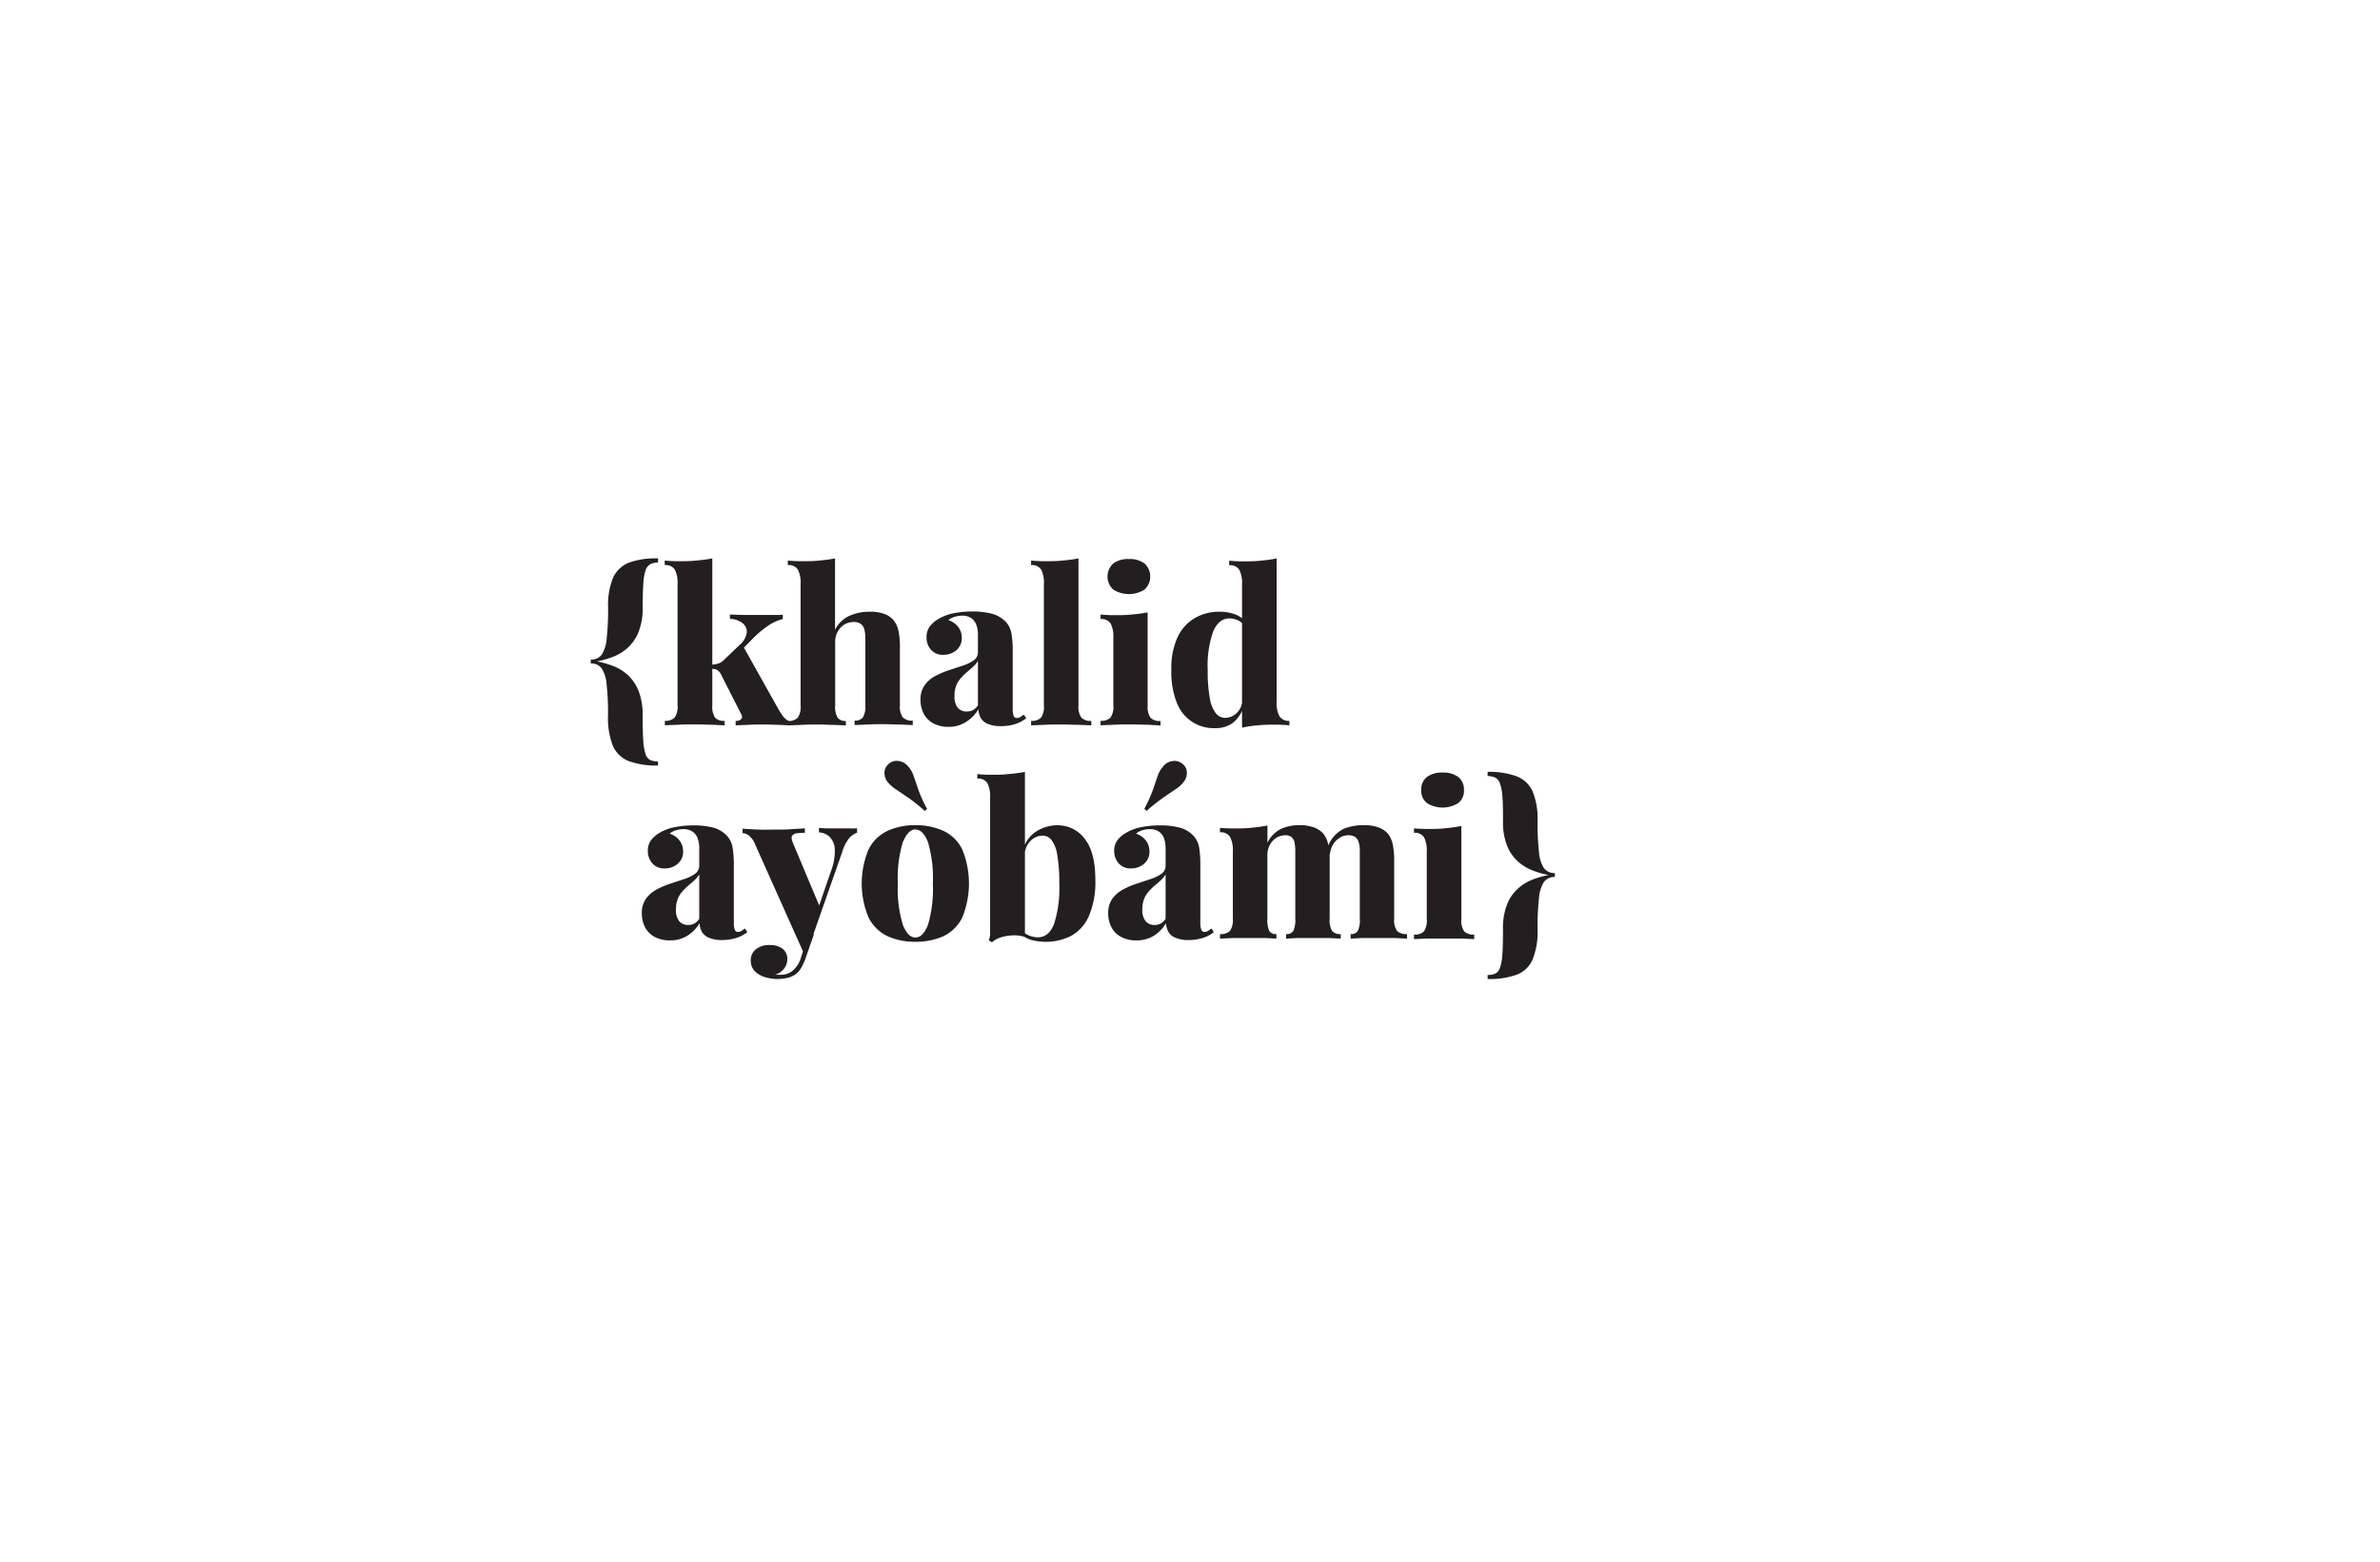 <svg id="Layer_1" data-name="Layer 1" xmlns="http://www.w3.org/2000/svg" viewBox="0 0 331.62 217.68">
  <defs>
    <style>
      .cls-1 {
        fill: #231f20;
      }
    </style>
  </defs>
  <g>
    <path class="cls-1" d="M91.69,77.82v.56a2.64,2.64,0,0,0-1.07.24,1.47,1.47,0,0,0-.66.83,7,7,0,0,0-.32,1.88q-.09,1.24-.09,3.36A8.93,8.93,0,0,1,89,88a5.87,5.87,0,0,1-1.43,2.17,6.4,6.4,0,0,1-2,1.3,12.66,12.66,0,0,1-2.39.7,12.66,12.66,0,0,1,2.39.7,6.37,6.37,0,0,1,2,1.29A6,6,0,0,1,89,96.35a9,9,0,0,1,.54,3.34q0,2.19.09,3.48a7.39,7.39,0,0,0,.32,1.92,1.4,1.4,0,0,0,.66.83,2.53,2.53,0,0,0,1.07.19v.57a11.31,11.31,0,0,1-4.06-.61,4,4,0,0,1-2.22-2.13,10.55,10.55,0,0,1-.68-4.25,36.29,36.29,0,0,0-.2-4.33,4.87,4.87,0,0,0-.67-2.19,1.74,1.74,0,0,0-1.39-.71h-.15v-.54h.15a1.76,1.76,0,0,0,1.39-.7A4.82,4.82,0,0,0,84.53,89a36.71,36.71,0,0,0,.2-4.34,10.06,10.06,0,0,1,.68-4.12,4.06,4.06,0,0,1,2.22-2.13A10.86,10.86,0,0,1,91.69,77.82Z"/>
    <path class="cls-1" d="M99.25,77.82v20.5a2.74,2.74,0,0,0,.38,1.69,1.7,1.7,0,0,0,1.34.45v.62L99.28,101c-.76,0-1.53-.05-2.32-.05s-1.64,0-2.46.05l-1.86.07v-.62A1.76,1.76,0,0,0,94,100a2.58,2.58,0,0,0,.41-1.69V81.39a4,4,0,0,0-.38-2,1.48,1.48,0,0,0-1.41-.64v-.63c.64.06,1.25.09,1.85.09.91,0,1.76,0,2.55-.1A19.3,19.3,0,0,0,99.25,77.82Zm9.82,7.85v.6a6.24,6.24,0,0,0-2,.9A13.85,13.85,0,0,0,105,88.88l-1.67,1.7.24-.48,4.94,8.81a8.64,8.64,0,0,0,.61.92,2,2,0,0,0,.76.63v.62l-1.41-.07c-.65,0-1.3-.05-1.95-.05s-1.52,0-2.28.05l-1.74.07v-.62a1,1,0,0,0,.8-.27c.14-.18.12-.43-.06-.74L100.47,94a1.51,1.51,0,0,0-.58-.65,1.78,1.78,0,0,0-.76-.15v-.57a4.12,4.12,0,0,0,.91-.15,1.77,1.77,0,0,0,.75-.44l2.27-2.17a2.77,2.77,0,0,0,1-1.77,1.54,1.54,0,0,0-.65-1.3,3.06,3.06,0,0,0-1.71-.56v-.6l1.83.06,1.71,0h1.32l1.4,0C108.46,85.71,108.81,85.69,109.07,85.67Z"/>
    <path class="cls-1" d="M116.35,77.82v9.93a4.33,4.33,0,0,1,2-1.93,6.74,6.74,0,0,1,2.85-.57,5.47,5.47,0,0,1,2.09.33,3,3,0,0,1,1.21.84,3.49,3.49,0,0,1,.68,1.45,11,11,0,0,1,.21,2.41v8a2.59,2.59,0,0,0,.4,1.69,1.8,1.8,0,0,0,1.39.45v.62l-1.74-.07c-.79,0-1.56-.05-2.31-.05s-1.57,0-2.32.05l-1.73.07v-.62a1.34,1.34,0,0,0,1.16-.45,3,3,0,0,0,.33-1.69V88.85a4.06,4.06,0,0,0-.15-1.17,1.33,1.33,0,0,0-.49-.74,1.66,1.66,0,0,0-1-.26,2.53,2.53,0,0,0-1.26.34,2.57,2.57,0,0,0-.94,1,2.91,2.91,0,0,0-.36,1.47v8.84a2.93,2.93,0,0,0,.35,1.69,1.33,1.33,0,0,0,1.14.45v.62l-1.6-.07c-.72,0-1.45-.05-2.21-.05s-1.6,0-2.42.05l-1.86.07v-.62a1.77,1.77,0,0,0,1.38-.45,2.59,2.59,0,0,0,.4-1.69V81.39a4,4,0,0,0-.37-2,1.49,1.49,0,0,0-1.41-.64v-.63c.63.06,1.25.09,1.84.09.92,0,1.77,0,2.56-.1A18.8,18.8,0,0,0,116.35,77.82Z"/>
    <path class="cls-1" d="M132.24,101.29a4.42,4.42,0,0,1-2.26-.52,3.28,3.28,0,0,1-1.31-1.38,4.31,4.31,0,0,1-.41-1.85,3.4,3.4,0,0,1,.58-2.05,4.1,4.1,0,0,1,1.5-1.29,11.78,11.78,0,0,1,1.93-.82l1.94-.64A5.31,5.31,0,0,0,135.7,92a1.34,1.34,0,0,0,.56-1.11V88.41a3.88,3.88,0,0,0-.19-1.24,2,2,0,0,0-.69-1,2.17,2.17,0,0,0-1.35-.37,3.58,3.58,0,0,0-1,.15,2.58,2.58,0,0,0-.9.47,2.76,2.76,0,0,1,1.42,1,2.43,2.43,0,0,1,.46,1.45,2.16,2.16,0,0,1-.76,1.75,2.73,2.73,0,0,1-1.8.63,2.16,2.16,0,0,1-1.74-.71,2.56,2.56,0,0,1-.61-1.73,2.47,2.47,0,0,1,.45-1.5,4.1,4.1,0,0,1,1.31-1.11,6.44,6.44,0,0,1,2.08-.75,13.33,13.33,0,0,1,2.59-.24,10.87,10.87,0,0,1,2.57.29,4.25,4.25,0,0,1,2,1.11,3.16,3.16,0,0,1,.83,1.67,14.26,14.26,0,0,1,.18,2.5v8a2.92,2.92,0,0,0,.13,1,.45.45,0,0,0,.44.28.94.94,0,0,0,.5-.15l.48-.32.33.5a4.69,4.69,0,0,1-1.55.82,6.36,6.36,0,0,1-1.94.28,4.49,4.49,0,0,1-1.86-.31,2,2,0,0,1-1-.85,2.76,2.76,0,0,1-.31-1.19,5.17,5.17,0,0,1-1.64,1.71A4.38,4.38,0,0,1,132.24,101.29Zm2.47-2.14a1.8,1.8,0,0,0,.85-.19,2.09,2.09,0,0,0,.7-.67V92.1a3.32,3.32,0,0,1-.64.79c-.27.24-.55.49-.85.74a9.33,9.33,0,0,0-.85.82,4,4,0,0,0-.65,1A3.85,3.85,0,0,0,133,97a2.4,2.4,0,0,0,.47,1.66A1.61,1.61,0,0,0,134.71,99.15Z"/>
    <path class="cls-1" d="M150.27,77.82v20.5a2.58,2.58,0,0,0,.41,1.69,1.76,1.76,0,0,0,1.38.45v.62l-1.73-.07c-.77,0-1.56-.05-2.38-.05s-1.6,0-2.42.05l-1.86.07v-.62a1.79,1.79,0,0,0,1.38-.45,2.59,2.59,0,0,0,.4-1.69V81.39a4,4,0,0,0-.37-2,1.49,1.49,0,0,0-1.41-.64v-.63c.63.06,1.25.09,1.84.09.92,0,1.77,0,2.56-.1A18.8,18.8,0,0,0,150.27,77.82Z"/>
    <path class="cls-1" d="M159.91,85.34v13a2.58,2.58,0,0,0,.41,1.69,1.76,1.76,0,0,0,1.38.45v.62L160,101c-.78,0-1.57-.05-2.37-.05s-1.6,0-2.42.05l-1.86.07v-.62a1.79,1.79,0,0,0,1.38-.45,2.59,2.59,0,0,0,.4-1.69V88.91a4,4,0,0,0-.37-2,1.49,1.49,0,0,0-1.41-.64v-.63c.63.06,1.25.09,1.84.09.9,0,1.74,0,2.55-.1A18.89,18.89,0,0,0,159.91,85.34Zm-2.61-7.43a3.39,3.39,0,0,1,2.18.62,2.48,2.48,0,0,1,0,3.63,4.1,4.1,0,0,1-4.37,0,2.48,2.48,0,0,1,0-3.63A3.4,3.4,0,0,1,157.3,77.91Z"/>
    <path class="cls-1" d="M169.88,85.25a6.14,6.14,0,0,1,2.26.38,3.52,3.52,0,0,1,1.58,1.23l-.36.3a2.21,2.21,0,0,0-.93-.74,2.86,2.86,0,0,0-1.15-.24q-1.42,0-2.22,1.77a14.22,14.22,0,0,0-.78,5.43,20.28,20.28,0,0,0,.31,4,4.48,4.48,0,0,0,.86,2.07,1.68,1.68,0,0,0,1.24.59,2.32,2.32,0,0,0,1.65-.7,2.56,2.56,0,0,0,.76-1.86l.09,1.25a4.47,4.47,0,0,1-1.48,2.06,4,4,0,0,1-2.39.68A5.48,5.48,0,0,1,164,98a11.7,11.7,0,0,1-.79-4.68,10.29,10.29,0,0,1,.85-4.48,5.9,5.9,0,0,1,2.35-2.66A6.53,6.53,0,0,1,169.88,85.25Zm8-7.43v20a3.81,3.81,0,0,0,.4,2,1.5,1.5,0,0,0,1.38.64v.62c-.61-.06-1.23-.09-1.84-.09-.9,0-1.74,0-2.53.09a14.73,14.73,0,0,0-2.23.33v-20a4,4,0,0,0-.38-2,1.48,1.48,0,0,0-1.41-.64v-.63c.64.06,1.25.09,1.85.09.91,0,1.76,0,2.55-.1A19.3,19.3,0,0,0,177.89,77.82Z"/>
    <path class="cls-1" d="M93.41,131.05a4.52,4.52,0,0,1-2.26-.52,3.24,3.24,0,0,1-1.31-1.39,4.27,4.27,0,0,1-.41-1.84,3.42,3.42,0,0,1,.58-2.06,4.38,4.38,0,0,1,1.5-1.29,11.78,11.78,0,0,1,1.93-.82l1.94-.64a5.31,5.31,0,0,0,1.49-.74,1.36,1.36,0,0,0,.56-1.12v-2.47a3.82,3.82,0,0,0-.19-1.23,1.89,1.89,0,0,0-.69-1,2.17,2.17,0,0,0-1.35-.38,3.63,3.63,0,0,0-1,.15,2.32,2.32,0,0,0-.89.48,2.76,2.76,0,0,1,1.41,1,2.46,2.46,0,0,1,.46,1.46,2.15,2.15,0,0,1-.76,1.74,2.66,2.66,0,0,1-1.8.64,2.16,2.16,0,0,1-1.74-.72,2.53,2.53,0,0,1-.61-1.72,2.43,2.43,0,0,1,.45-1.5A4.12,4.12,0,0,1,92,116a6.52,6.52,0,0,1,2.08-.74,13.4,13.4,0,0,1,2.59-.24,10.88,10.88,0,0,1,2.57.28,4.14,4.14,0,0,1,2,1.12,3.13,3.13,0,0,1,.83,1.66,14.34,14.34,0,0,1,.18,2.5v8a2.63,2.63,0,0,0,.14,1,.44.44,0,0,0,.43.29.91.91,0,0,0,.5-.15l.48-.33.33.51a4.67,4.67,0,0,1-1.55.81,6.34,6.34,0,0,1-1.93.29,4.41,4.41,0,0,1-1.86-.32,2,2,0,0,1-1-.84,2.8,2.8,0,0,1-.31-1.19,5.37,5.37,0,0,1-1.64,1.71A4.46,4.46,0,0,1,93.41,131.05Zm2.47-2.15a1.8,1.8,0,0,0,.85-.19,2,2,0,0,0,.7-.67v-6.19a3.32,3.32,0,0,1-.64.79c-.27.25-.55.5-.85.74a9.27,9.27,0,0,0-.84.82,3.66,3.66,0,0,0-.66,1.06,3.83,3.83,0,0,0-.25,1.47,2.43,2.43,0,0,0,.47,1.67A1.6,1.6,0,0,0,95.88,128.9Z"/>
    <path class="cls-1" d="M119.42,115.43v.62a2.62,2.62,0,0,0-1.09.74,5.82,5.82,0,0,0-1,2l-4,11.42L112.07,133l-6.81-15.23a3,3,0,0,0-1-1.4,1.68,1.68,0,0,0-.8-.27v-.62c.74.06,1.49.1,2.26.13s1.51,0,2.21,0c.87,0,1.64,0,2.32-.06l1.9-.11v.62a9.08,9.08,0,0,0-1.07.06.92.92,0,0,0-.7.34c-.13.19-.09.52.1,1l3.78,9-.29.21,1.81-5.26a7.71,7.71,0,0,0,.54-3,2.65,2.65,0,0,0-.69-1.75,2.27,2.27,0,0,0-1.52-.66v-.62l1,.06,1.09,0h.92l1.25,0A7.72,7.72,0,0,0,119.42,115.43Zm-6,14.75-1.19,3.4a7.59,7.59,0,0,1-.58,1.27,3,3,0,0,1-.73.87,3.18,3.18,0,0,1-1.06.52,6.08,6.08,0,0,1-3.24-.06,3.44,3.44,0,0,1-1.43-.82,2.05,2.05,0,0,1-.58-1.52,1.91,1.91,0,0,1,.72-1.56,2.94,2.94,0,0,1,1.93-.58,2.86,2.86,0,0,1,1.77.51,1.75,1.75,0,0,1,.67,1.51,2.07,2.07,0,0,1-.42,1.22,2.46,2.46,0,0,1-1.3.9l.46,0,.4,0a2.54,2.54,0,0,0,1.63-.58,3.8,3.8,0,0,0,1.13-1.8l1-3.16Z"/>
    <path class="cls-1" d="M127.54,115a9.12,9.12,0,0,1,3.92.79,5.55,5.55,0,0,1,2.61,2.57,12.52,12.52,0,0,1,0,9.52,5.62,5.62,0,0,1-2.61,2.58,9.27,9.27,0,0,1-3.92.78,9.11,9.11,0,0,1-3.88-.78,5.71,5.71,0,0,1-2.63-2.58,12.28,12.28,0,0,1,0-9.52,5.64,5.64,0,0,1,2.63-2.57A9,9,0,0,1,127.54,115Zm-3.72-8.54a1.65,1.65,0,0,1,1.42-.4,2,2,0,0,1,1.26.7,3.7,3.7,0,0,1,.8,1.37c.18.51.4,1.14.64,1.87a19.57,19.57,0,0,0,1.24,2.74l-.33.27a23.21,23.21,0,0,0-2.3-1.85l-1.66-1.12a5.48,5.48,0,0,1-1.16-1,2.09,2.09,0,0,1-.49-1.36A1.58,1.58,0,0,1,123.82,106.47Zm3.72,9.13q-1,0-1.74,1.77a17.21,17.21,0,0,0-.7,5.76,17.21,17.21,0,0,0,.7,5.76q.7,1.77,1.74,1.77c.72,0,1.3-.59,1.76-1.77a17.59,17.59,0,0,0,.68-5.76,17.59,17.59,0,0,0-.68-5.76C128.84,116.19,128.26,115.6,127.54,115.6Z"/>
    <path class="cls-1" d="M142.81,107.57v23a5,5,0,0,0-1.76-.22,6.46,6.46,0,0,0-1.64.29,3.47,3.47,0,0,0-1.19.67l-.44-.26a3.16,3.16,0,0,0,.18-.84c0-.27,0-.55,0-.83V111.14a4.05,4.05,0,0,0-.38-2,1.5,1.5,0,0,0-1.41-.64v-.62c.63.06,1.25.09,1.85.09.91,0,1.76,0,2.55-.11A19.3,19.3,0,0,0,142.81,107.57Zm4.55,7.44a4.64,4.64,0,0,1,3.76,1.86q1.5,1.86,1.5,5.73a11.88,11.88,0,0,1-.93,5.13,5.76,5.76,0,0,1-2.5,2.72,7.92,7.92,0,0,1-5.48.54,4.26,4.26,0,0,1-1.71-1l.39-.29a3,3,0,0,0,1.07.7,3.26,3.26,0,0,0,1.16.22q1.51,0,2.25-1.86a16.54,16.54,0,0,0,.73-5.64,22.32,22.32,0,0,0-.29-4,4.53,4.53,0,0,0-.8-2.06,1.57,1.57,0,0,0-1.23-.61,2.38,2.38,0,0,0-1.69.73,2.81,2.81,0,0,0-.81,2l-.06-1.25a4.29,4.29,0,0,1,1.81-2.15A5.56,5.56,0,0,1,147.36,115Z"/>
    <path class="cls-1" d="M158.4,131.05a4.47,4.47,0,0,1-2.26-.52,3.13,3.13,0,0,1-1.31-1.39,4.14,4.14,0,0,1-.42-1.84,3.42,3.42,0,0,1,.58-2.06,4.48,4.48,0,0,1,1.5-1.29,11.88,11.88,0,0,1,1.94-.82l1.93-.64a5.17,5.17,0,0,0,1.49-.74,1.33,1.33,0,0,0,.56-1.12v-2.47a3.82,3.82,0,0,0-.19-1.23,1.93,1.93,0,0,0-.68-1,2.2,2.2,0,0,0-1.36-.38,3.68,3.68,0,0,0-1,.15,2.4,2.4,0,0,0-.89.48,2.76,2.76,0,0,1,1.41,1,2.46,2.46,0,0,1,.46,1.46,2.15,2.15,0,0,1-.76,1.74,2.66,2.66,0,0,1-1.8.64,2.16,2.16,0,0,1-1.74-.72,2.58,2.58,0,0,1-.61-1.72,2.43,2.43,0,0,1,.45-1.5A4.23,4.23,0,0,1,157,116a6.52,6.52,0,0,1,2.08-.74,13.4,13.4,0,0,1,2.59-.24,10.88,10.88,0,0,1,2.57.28,4.09,4.09,0,0,1,2,1.12,3.14,3.14,0,0,1,.84,1.66,15.54,15.54,0,0,1,.17,2.5v8a2.63,2.63,0,0,0,.14,1,.45.45,0,0,0,.43.29,1,1,0,0,0,.51-.15l.47-.33.33.51a4.57,4.57,0,0,1-1.55.81,6.3,6.3,0,0,1-1.93.29,4.41,4.41,0,0,1-1.86-.32,1.89,1.89,0,0,1-1-.84,2.81,2.81,0,0,1-.32-1.19,5.34,5.34,0,0,1-1.63,1.71A4.51,4.51,0,0,1,158.4,131.05Zm2.47-2.15a1.76,1.76,0,0,0,.84-.19,1.92,1.92,0,0,0,.7-.67v-6.19a3.32,3.32,0,0,1-.64.79c-.26.25-.55.5-.84.74a9.38,9.38,0,0,0-.85.82,3.66,3.66,0,0,0-.66,1.06,3.83,3.83,0,0,0-.25,1.47,2.38,2.38,0,0,0,.48,1.67A1.57,1.57,0,0,0,160.87,128.9Zm3.92-22.43a1.47,1.47,0,0,1,.58,1.19,2,2,0,0,1-.49,1.37,4.54,4.54,0,0,1-1.14,1c-.47.31-1,.68-1.65,1.12a25.65,25.65,0,0,0-2.32,1.85l-.33-.27a20.56,20.56,0,0,0,1.23-2.74c.25-.73.46-1.36.64-1.87a3.86,3.86,0,0,1,.81-1.37,1.93,1.93,0,0,1,1.26-.69A1.72,1.72,0,0,1,164.79,106.47Z"/>
    <path class="cls-1" d="M181.07,115a5.47,5.47,0,0,1,2.07.33,3.14,3.14,0,0,1,1.23.83,3.47,3.47,0,0,1,.69,1.47,11.1,11.1,0,0,1,.21,2.4v8a3,3,0,0,0,.34,1.7,1.44,1.44,0,0,0,1.2.44v.63l-1.66-.08c-.74,0-1.45,0-2.15,0s-1.48,0-2.2,0l-1.6.08v-.63a1.06,1.06,0,0,0,1-.44,3.51,3.51,0,0,0,.28-1.7v-9.46a5.71,5.71,0,0,0-.11-1.18,1.38,1.38,0,0,0-.42-.74,1.3,1.3,0,0,0-.86-.25,2.4,2.4,0,0,0-1.24.35,2.54,2.54,0,0,0-.92,1,3,3,0,0,0-.34,1.44v8.84a3.84,3.84,0,0,0,.26,1.7,1.07,1.07,0,0,0,1,.44v.63l-1.52-.08c-.68,0-1.36,0-2.05,0s-1.63,0-2.44,0l-1.85.08v-.63a1.84,1.84,0,0,0,1.39-.44,2.69,2.69,0,0,0,.4-1.7v-9.4a3.93,3.93,0,0,0-.39-2,1.49,1.49,0,0,0-1.4-.64v-.62c.64.06,1.25.08,1.85.08.89,0,1.74,0,2.54-.1a19.48,19.48,0,0,0,2.22-.31v2.41a4.13,4.13,0,0,1,1.86-1.92A5.88,5.88,0,0,1,181.07,115Zm9,0a5.38,5.38,0,0,1,2.06.33,3.18,3.18,0,0,1,1.24.83,3.46,3.46,0,0,1,.68,1.47,11.1,11.1,0,0,1,.21,2.4v8a2.62,2.62,0,0,0,.4,1.7,1.84,1.84,0,0,0,1.39.44v.63l-1.77-.08c-.79,0-1.55,0-2.28,0s-1.49,0-2.2,0l-1.61.08v-.63a1.07,1.07,0,0,0,1-.44,3.51,3.51,0,0,0,.28-1.7v-9.46a4.08,4.08,0,0,0-.15-1.18,1.41,1.41,0,0,0-.49-.74,1.66,1.66,0,0,0-1-.25,2.12,2.12,0,0,0-1.23.4,2.83,2.83,0,0,0-.92,1,3.73,3.73,0,0,0-.4,1.46l-.18-1.48a4.45,4.45,0,0,1,2.11-2.27A7,7,0,0,1,190,115Z"/>
    <path class="cls-1" d="M203.62,115.1v13a2.69,2.69,0,0,0,.4,1.7,1.84,1.84,0,0,0,1.39.44v.63l-1.74-.08c-.79,0-1.57,0-2.37,0s-1.6,0-2.42,0l-1.86.08v-.63a1.83,1.83,0,0,0,1.38-.44,2.62,2.62,0,0,0,.4-1.7v-9.4a4.07,4.07,0,0,0-.37-2,1.49,1.49,0,0,0-1.41-.64v-.62c.63.06,1.25.08,1.84.08.89,0,1.74,0,2.55-.1A19,19,0,0,0,203.62,115.1ZM201,107.66a3.46,3.46,0,0,1,2.19.62,2.19,2.19,0,0,1,.79,1.82,2.15,2.15,0,0,1-.79,1.81,4.1,4.1,0,0,1-4.37,0,2.15,2.15,0,0,1-.79-1.81,2.19,2.19,0,0,1,.79-1.82A3.45,3.45,0,0,1,201,107.66Z"/>
    <path class="cls-1" d="M207.28,107.57a10.84,10.84,0,0,1,4.08.63,4,4,0,0,1,2.2,2.12,10.09,10.09,0,0,1,.68,4.12,36.79,36.79,0,0,0,.2,4.35,4.72,4.72,0,0,0,.68,2.18,1.81,1.81,0,0,0,1.39.7h.14v.54h-.14a1.81,1.81,0,0,0-1.39.71,4.9,4.9,0,0,0-.68,2.19,36.4,36.4,0,0,0-.2,4.33,10.55,10.55,0,0,1-.68,4.25,3.93,3.93,0,0,1-2.2,2.13,11.1,11.1,0,0,1-4.08.61v-.56a2.49,2.49,0,0,0,1.07-.2,1.37,1.37,0,0,0,.66-.83,7.31,7.31,0,0,0,.33-1.92c.06-.85.08-2,.08-3.48a8.93,8.93,0,0,1,.54-3.33,5.79,5.79,0,0,1,1.43-2.17,6.4,6.4,0,0,1,2-1.3,12.66,12.66,0,0,1,2.39-.7,12.66,12.66,0,0,1-2.39-.7,6.55,6.55,0,0,1-2-1.29,6,6,0,0,1-1.43-2.17,9,9,0,0,1-.54-3.34c0-1.4,0-2.53-.08-3.36a6.87,6.87,0,0,0-.33-1.87,1.46,1.46,0,0,0-.66-.84,2.79,2.79,0,0,0-1.07-.23Z"/>
  </g>
</svg>
